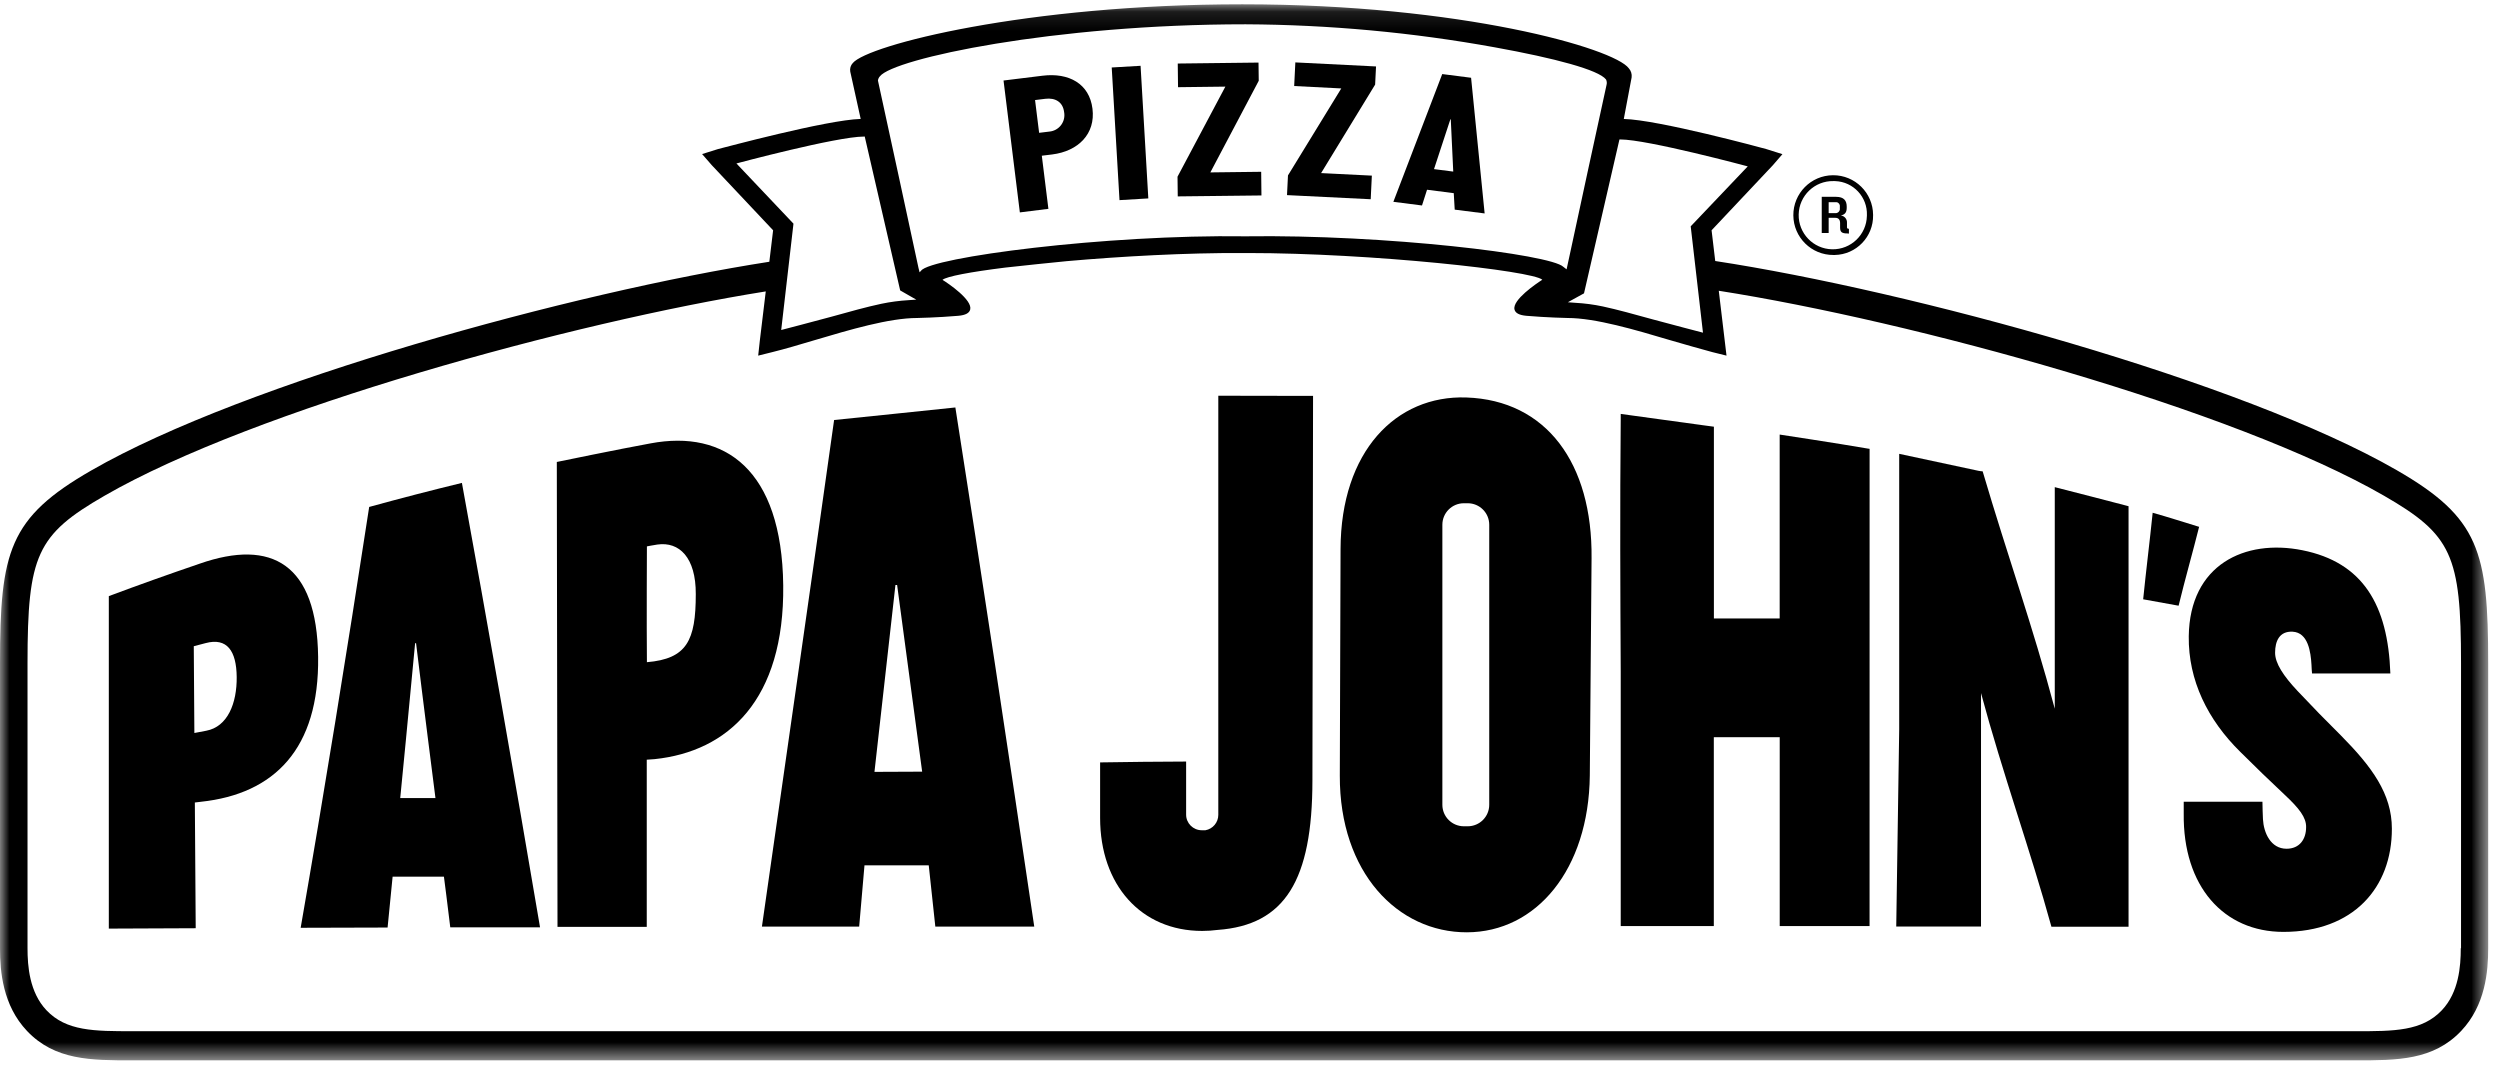 <?xml version="1.0" encoding="UTF-8"?>
<svg width="131px" height="56px" viewBox="0 0 131 56" version="1.1" xmlns="http://www.w3.org/2000/svg" xmlns:xlink="http://www.w3.org/1999/xlink">
    <!-- Generator: Sketch 62 (91390) - https://sketch.com -->
    <title>papa-johns-pizza</title>
    <desc>Created with Sketch.</desc>
    <defs>
        <polygon id="path-1" points="9.01554409e-05 0.108 130.381 0.108 130.381 55.446 9.01554409e-05 55.446"></polygon>
    </defs>
    <g id="Page-7" stroke="none" stroke-width="1" fill="none" fill-rule="evenodd">
        <g id="assets" transform="translate(-1470, -460)">
            <g id="papa-johns-pizza" transform="translate(1470, 460)">
                <g id="Group-3" transform="translate(0, 0.117)">
                    <mask id="mask-2" fill="white">
                        <use xlink:href="#path-1"></use>
                    </mask>
                    <g id="Clip-2"></g>
                    <path d="M128.958,49.57 L128.945,49.57 C128.945,50.514 128.843,51.878 127.953,52.82 C126.912,53.92 125.451,53.92 123.427,53.918 L6.96,53.918 C4.932,53.918 3.476,53.918 2.434,52.82 C1.544,51.878 1.442,50.514 1.442,49.57 L1.442,34.631 C1.442,28.969 1.931,27.903 5.479,25.859 C13.31,21.345 30.025,16.763 40.126,15.153 L39.815,17.731 L39.729,18.518 L40.464,18.335 C41.14,18.169 41.886,17.945 42.68,17.709 C44.517,17.163 46.599,16.546 48.057,16.546 C48.068,16.546 49.15,16.523 50.217,16.431 C50.591,16.397 50.794,16.289 50.839,16.099 C50.96,15.599 49.712,14.747 49.387,14.547 C49.59,14.369 50.847,14.133 52.671,13.905 C53.831,13.777 54.903,13.665 55.894,13.568 C58.772,13.314 62.158,13.128 65.099,13.142 L65.381,13.142 C71.854,13.142 80.322,14.069 80.817,14.542 C80.497,14.747 79.24,15.597 79.359,16.099 C79.404,16.289 79.607,16.397 79.981,16.431 C81.048,16.523 82.129,16.546 82.143,16.546 C83.599,16.546 85.681,17.163 87.518,17.709 C88.312,17.934 89.062,18.16 89.732,18.335 L90.469,18.518 L90.064,15.119 C100.144,16.698 117.038,21.313 124.922,25.859 C128.469,27.903 128.958,28.969 128.958,34.631 L128.958,49.57 Z M38.589,8.448 C38.589,8.448 43.842,7.039 45.272,7.039 L45.312,7.039 L47.169,15.101 L47.841,15.486 L48.015,15.583 L47.629,15.61 C47.141,15.638 46.656,15.702 46.178,15.802 C45.409,15.966 44.517,16.214 43.57,16.478 C42.738,16.706 40.935,17.175 40.935,17.175 L41.578,11.603 L38.589,8.448 Z M46.11,3.879 C46.825,2.957 55.207,1.156 65.268,1.156 C69.646,1.178 74.015,1.581 78.323,2.362 C81.494,2.937 83.766,3.545 84.156,4.048 C84.199,4.135 84.208,4.236 84.183,4.33 C84.07,4.814 82.305,12.991 82.287,13.084 L82.089,13.997 L81.918,13.864 C81.241,13.21 72.605,12.164 65.27,12.266 C57.922,12.162 48.752,13.368 48.265,14.069 L48.186,14.152 L48.13,13.927 C48.112,13.832 46.117,4.591 46.004,4.104 C46.014,4.02 46.051,3.941 46.11,3.879 L46.11,3.879 Z M84.899,7.19 C86.328,7.19 91.582,8.601 91.582,8.601 L88.593,11.743 L89.236,17.315 C89.236,17.315 87.433,16.846 86.601,16.618 C85.655,16.357 84.762,16.108 83.993,15.942 C83.514,15.84 83.029,15.776 82.54,15.75 L82.156,15.721 L82.33,15.624 L83.002,15.254 L84.859,7.19 L84.899,7.19 Z M125.595,24.524 C117.486,19.853 100.053,15.112 89.878,13.56 L89.687,11.95 L92.901,8.538 L93.399,7.961 L92.556,7.695 C92.33,7.632 86.894,6.158 85.087,6.117 L85.497,3.94 C85.52,3.766 85.466,3.59 85.348,3.46 C84.581,2.416 76.578,0.108 65.099,0.108 C53.762,0.108 45.47,2.245 44.688,3.185 C44.574,3.305 44.524,3.472 44.553,3.635 L45.1,6.115 C43.297,6.167 37.868,7.638 37.631,7.692 L36.79,7.956 L37.299,8.54 L40.511,11.95 L40.313,13.599 C30.109,15.181 12.847,19.892 4.785,24.534 C0.469,27.013 9.01554409e-05,28.78 9.01554409e-05,34.64 L9.01554409e-05,49.579 C9.01554409e-05,50.794 0.146,52.561 1.413,53.902 C2.874,55.446 4.765,55.446 6.956,55.446 L123.427,55.446 C125.616,55.446 127.507,55.446 128.967,53.902 C130.234,52.561 130.381,50.794 130.381,49.579 L130.381,34.631 C130.381,28.771 129.912,27.013 125.595,24.524 L125.595,24.524 Z" id="Fill-1" fill="#000000" mask="url(#mask-2)"></path>
                </g>
                <path d="M10.805,38.291 L10.185,38.409 C10.173,36.894 10.163,35.378 10.154,33.862 L10.771,33.7 C11.898,33.398 12.39,34.106 12.403,35.476 C12.417,36.847 11.932,38.082 10.805,38.291 M10.462,29.537 C8.868,30.08 7.282,30.646 5.702,31.237 L5.702,48.659 L10.255,48.639 C10.24,46.442 10.225,44.246 10.21,42.051 L10.53,42.013 C14.382,41.602 16.733,39.235 16.67,34.419 C16.607,29.553 14.247,28.214 10.462,29.537" id="Fill-26" fill="#000000"></path>
                <path d="M33.898,34.699 C33.878,32.688 33.898,28.631 33.898,28.631 C33.898,28.631 34.239,28.563 34.446,28.534 C35.594,28.37 36.468,29.213 36.459,31.131 C36.459,33.572 35.992,34.52 33.898,34.699 M34.088,23.233 C32.447,23.531 29.177,24.207 29.177,24.207 L29.213,48.567 L33.89,48.567 L33.89,39.808 L34.302,39.779 C38.156,39.378 41.109,36.668 41.041,30.671 C40.969,24.606 37.987,22.5 34.088,23.233" id="Fill-28" fill="#000000"></path>
                <path d="M112.8,26.868 C112.649,28.347 112.453,29.9 112.302,31.403 C112.923,31.513 113.542,31.625 114.159,31.739 C114.5,30.333 114.899,28.944 115.234,27.606 C114.432,27.364 113.609,27.094 112.8,26.868" id="Fill-30" fill="#000000"></path>
                <path d="M107.718,25.539 L107.67,25.525 L107.67,26.413 L107.67,37.137 C106.507,32.767 105.218,29.199 103.891,24.698 C103.816,24.698 103.74,24.68 103.665,24.669 L99.518,23.781 L99.518,38.219 C99.466,41.575 99.414,44.965 99.363,48.549 L103.805,48.549 L103.805,36.317 C104.932,40.516 106.408,44.604 107.495,48.562 L108.435,48.562 L111.516,48.562 L111.536,48.562 L111.536,46.392 L111.536,43.656 L111.536,26.526 L111.416,26.494 C110.037,26.136 109.163,25.906 107.718,25.539" id="Fill-32" fill="#000000"></path>
                <path d="M93.255,22.771 L93.255,32.409 L89.808,32.409 L89.808,23.236 L89.808,22.359 L89.22,22.28 L85.51,21.77 L84.926,21.689 L84.926,21.966 C84.883,26.643 84.904,30.982 84.926,35.206 L84.926,48.526 L89.804,48.526 L89.804,38.629 L93.257,38.629 L93.257,48.402 L93.257,48.526 L97.965,48.526 L97.967,23.519 L97.864,23.504 C96.286,23.231 93.255,22.771 93.255,22.771" id="Fill-34" fill="#000000"></path>
                <path d="M120.391,36.206 C119.652,35.418 119.215,34.757 119.215,34.205 C119.215,33.596 119.44,33.065 120.134,33.101 C120.95,33.146 121.083,34.167 121.122,34.84 C121.122,34.991 121.142,35.147 121.151,35.291 L125.255,35.291 C125.129,31.685 123.81,29.467 120.644,28.832 C117.63,28.228 114.739,29.587 114.691,33.339 C114.662,35.652 115.685,37.721 117.396,39.403 C118.171,40.175 118.948,40.926 119.727,41.656 C120.47,42.351 120.854,42.837 120.84,43.347 C120.84,43.969 120.504,44.474 119.814,44.474 C118.983,44.474 118.615,43.631 118.579,42.925 C118.566,42.641 118.555,42.321 118.552,42.01 L114.427,42.01 L114.427,42.625 C114.378,46.444 116.519,48.831 119.65,48.831 C123.308,48.831 125.341,46.52 125.334,43.421 C125.334,41.589 124.279,40.175 122.672,38.546 C121.909,37.792 121.149,37.012 120.391,36.206" id="Fill-36" fill="#000000"></path>
                <path d="M20.972,41.819 C20.972,41.819 21.504,36.409 21.752,33.705 L21.802,33.705 C22.115,36.312 22.818,41.819 22.818,41.819 L20.972,41.819 Z M19.345,26.564 C18.164,34.266 16.97,41.631 15.755,48.616 L20.31,48.603 C20.395,47.719 20.573,45.939 20.573,45.939 L23.262,45.939 C23.262,45.939 23.488,47.676 23.594,48.592 L28.298,48.592 C26.933,40.539 25.569,32.777 24.204,25.304 C22.58,25.699 20.96,26.12 19.345,26.564 L19.345,26.564 Z" id="Fill-38" fill="#000000"></path>
                <path d="M45.822,40.446 L46.921,30.653 L47.009,30.653 L48.321,40.435 L45.822,40.446 Z M43.707,22.009 C42.432,31.113 41.174,39.786 39.925,48.553 L45.021,48.553 L45.299,45.344 L48.666,45.344 C48.666,45.344 48.891,47.474 49.011,48.555 L54.195,48.555 C52.829,39.319 51.477,30.353 50.061,21.351 C48.348,21.538 45.452,21.824 43.707,22.009 L43.707,22.009 Z" id="Fill-40" fill="#000000"></path>
                <path d="M78.036,42.17 C78.036,42.793 77.532,43.297 76.909,43.297 L76.707,43.297 C76.084,43.297 75.58,42.793 75.58,42.17 L75.58,27.497 C75.58,26.875 76.084,26.37 76.707,26.37 L76.909,26.37 C77.532,26.37 78.036,26.875 78.036,27.497 L78.036,42.17 Z M76.837,20.828 C73.148,20.7 70.258,23.652 70.245,28.775 C70.231,32.732 70.218,36.688 70.206,40.644 C70.19,45.727 73.242,48.86 76.867,48.853 C80.491,48.846 83.254,45.576 83.306,40.631 C83.347,36.77 83.358,33.116 83.398,29.255 C83.45,24.272 81.029,20.972 76.837,20.828 L76.837,20.828 Z" id="Fill-42" fill="#000000"></path>
                <path d="M63.839,40.931 L63.839,42.7 C63.839,43.096 63.553,43.436 63.163,43.505 C63.143,43.506 63.122,43.506 63.102,43.505 L63.089,43.505 L63.032,43.505 L62.969,43.505 C62.519,43.503 62.154,43.139 62.153,42.689 L62.153,39.905 C60.76,39.905 59.034,39.93 57.646,39.95 L57.646,42.86 C57.646,46.369 59.789,48.781 62.994,48.781 C63.268,48.78 63.541,48.762 63.812,48.727 C67.319,48.472 68.771,46.146 68.771,40.886 L68.804,20.745 L63.839,20.736 L63.839,40.931 Z" id="Fill-44" fill="#000000"></path>
                <path d="M54.774,5.177 C55.308,5.112 55.696,5.353 55.759,5.871 C55.765,5.901 55.769,5.93 55.771,5.96 C55.812,6.435 55.461,6.853 54.986,6.895 L54.45,6.96 L54.237,5.243 L54.774,5.177 Z M54.936,10.943 L54.591,8.159 L55.13,8.094 C56.509,7.922 57.409,7.01 57.246,5.698 C57.084,4.386 56.011,3.798 54.632,3.967 L52.585,4.219 L53.44,11.13 L54.936,10.943 Z" id="Fill-46" fill="#000000"></path>
                <polygon id="Fill-48" fill="#000000" points="60.172 10.397 59.766 3.448 58.254 3.536 58.662 10.487"></polygon>
                <polygon id="Fill-50" fill="#000000" points="61.714 10.291 66.1 10.242 66.086 9.002 63.422 9.034 65.958 4.233 65.946 3.279 61.714 3.329 61.729 4.569 64.209 4.539 61.702 9.259"></polygon>
                <polygon id="Fill-52" fill="#000000" points="71.885 9.203 69.226 9.07 72.057 4.433 72.104 3.482 67.876 3.27 67.815 4.508 70.283 4.634 67.49 9.191 67.439 10.224 71.825 10.44"></polygon>
                <path d="M75.999,6.252 L76.021,6.252 L76.15,8.991 L75.142,8.862 L75.999,6.252 Z M74.777,9.942 L76.177,10.122 L76.227,10.985 L77.795,11.184 L77.085,4.075 L75.573,3.881 L73.012,10.575 L74.513,10.767 L74.777,9.942 Z" id="Fill-54" fill="#000000"></path>
                <path d="M96.074,9.489 C96.105,9.488 96.135,9.489 96.166,9.49 C97.117,9.525 97.86,10.325 97.826,11.276 C97.826,11.288 97.825,11.3 97.825,11.312 C97.805,12.299 96.989,13.083 96.002,13.063 C95.015,13.043 94.231,12.226 94.251,11.24 C94.271,10.253 95.087,9.469 96.074,9.489 M96.074,13.361 C96.095,13.361 96.117,13.361 96.138,13.361 C97.269,13.341 98.17,12.407 98.15,11.276 L98.15,11.258 C98.143,10.104 97.201,9.175 96.047,9.182 C94.893,9.19 93.964,10.131 93.971,11.285 C93.979,12.439 94.92,13.369 96.074,13.361" id="Fill-56" fill="#000000"></path>
                <path d="M95.822,10.595 L96.182,10.595 C96.2,10.593 96.218,10.593 96.236,10.595 C96.345,10.61 96.422,10.711 96.408,10.821 L96.408,10.909 C96.411,10.931 96.412,10.955 96.408,10.977 C96.39,11.1 96.276,11.186 96.153,11.168 L95.822,11.168 L95.822,10.595 Z M95.822,11.414 L96.176,11.414 C96.349,11.414 96.421,11.529 96.421,11.689 L96.421,11.928 C96.421,12.16 96.516,12.232 96.791,12.232 L96.883,12.241 L96.883,11.988 C96.811,11.988 96.782,11.966 96.782,11.907 L96.782,11.682 C96.796,11.485 96.653,11.312 96.457,11.29 C96.689,11.247 96.768,11.112 96.768,10.886 L96.768,10.828 C96.768,10.517 96.624,10.314 96.212,10.314 L95.459,10.314 L95.459,12.209 L95.822,12.209 L95.822,11.414 Z" id="Fill-58" fill="#000000"></path>
            </g>
        </g>
    </g>
</svg>